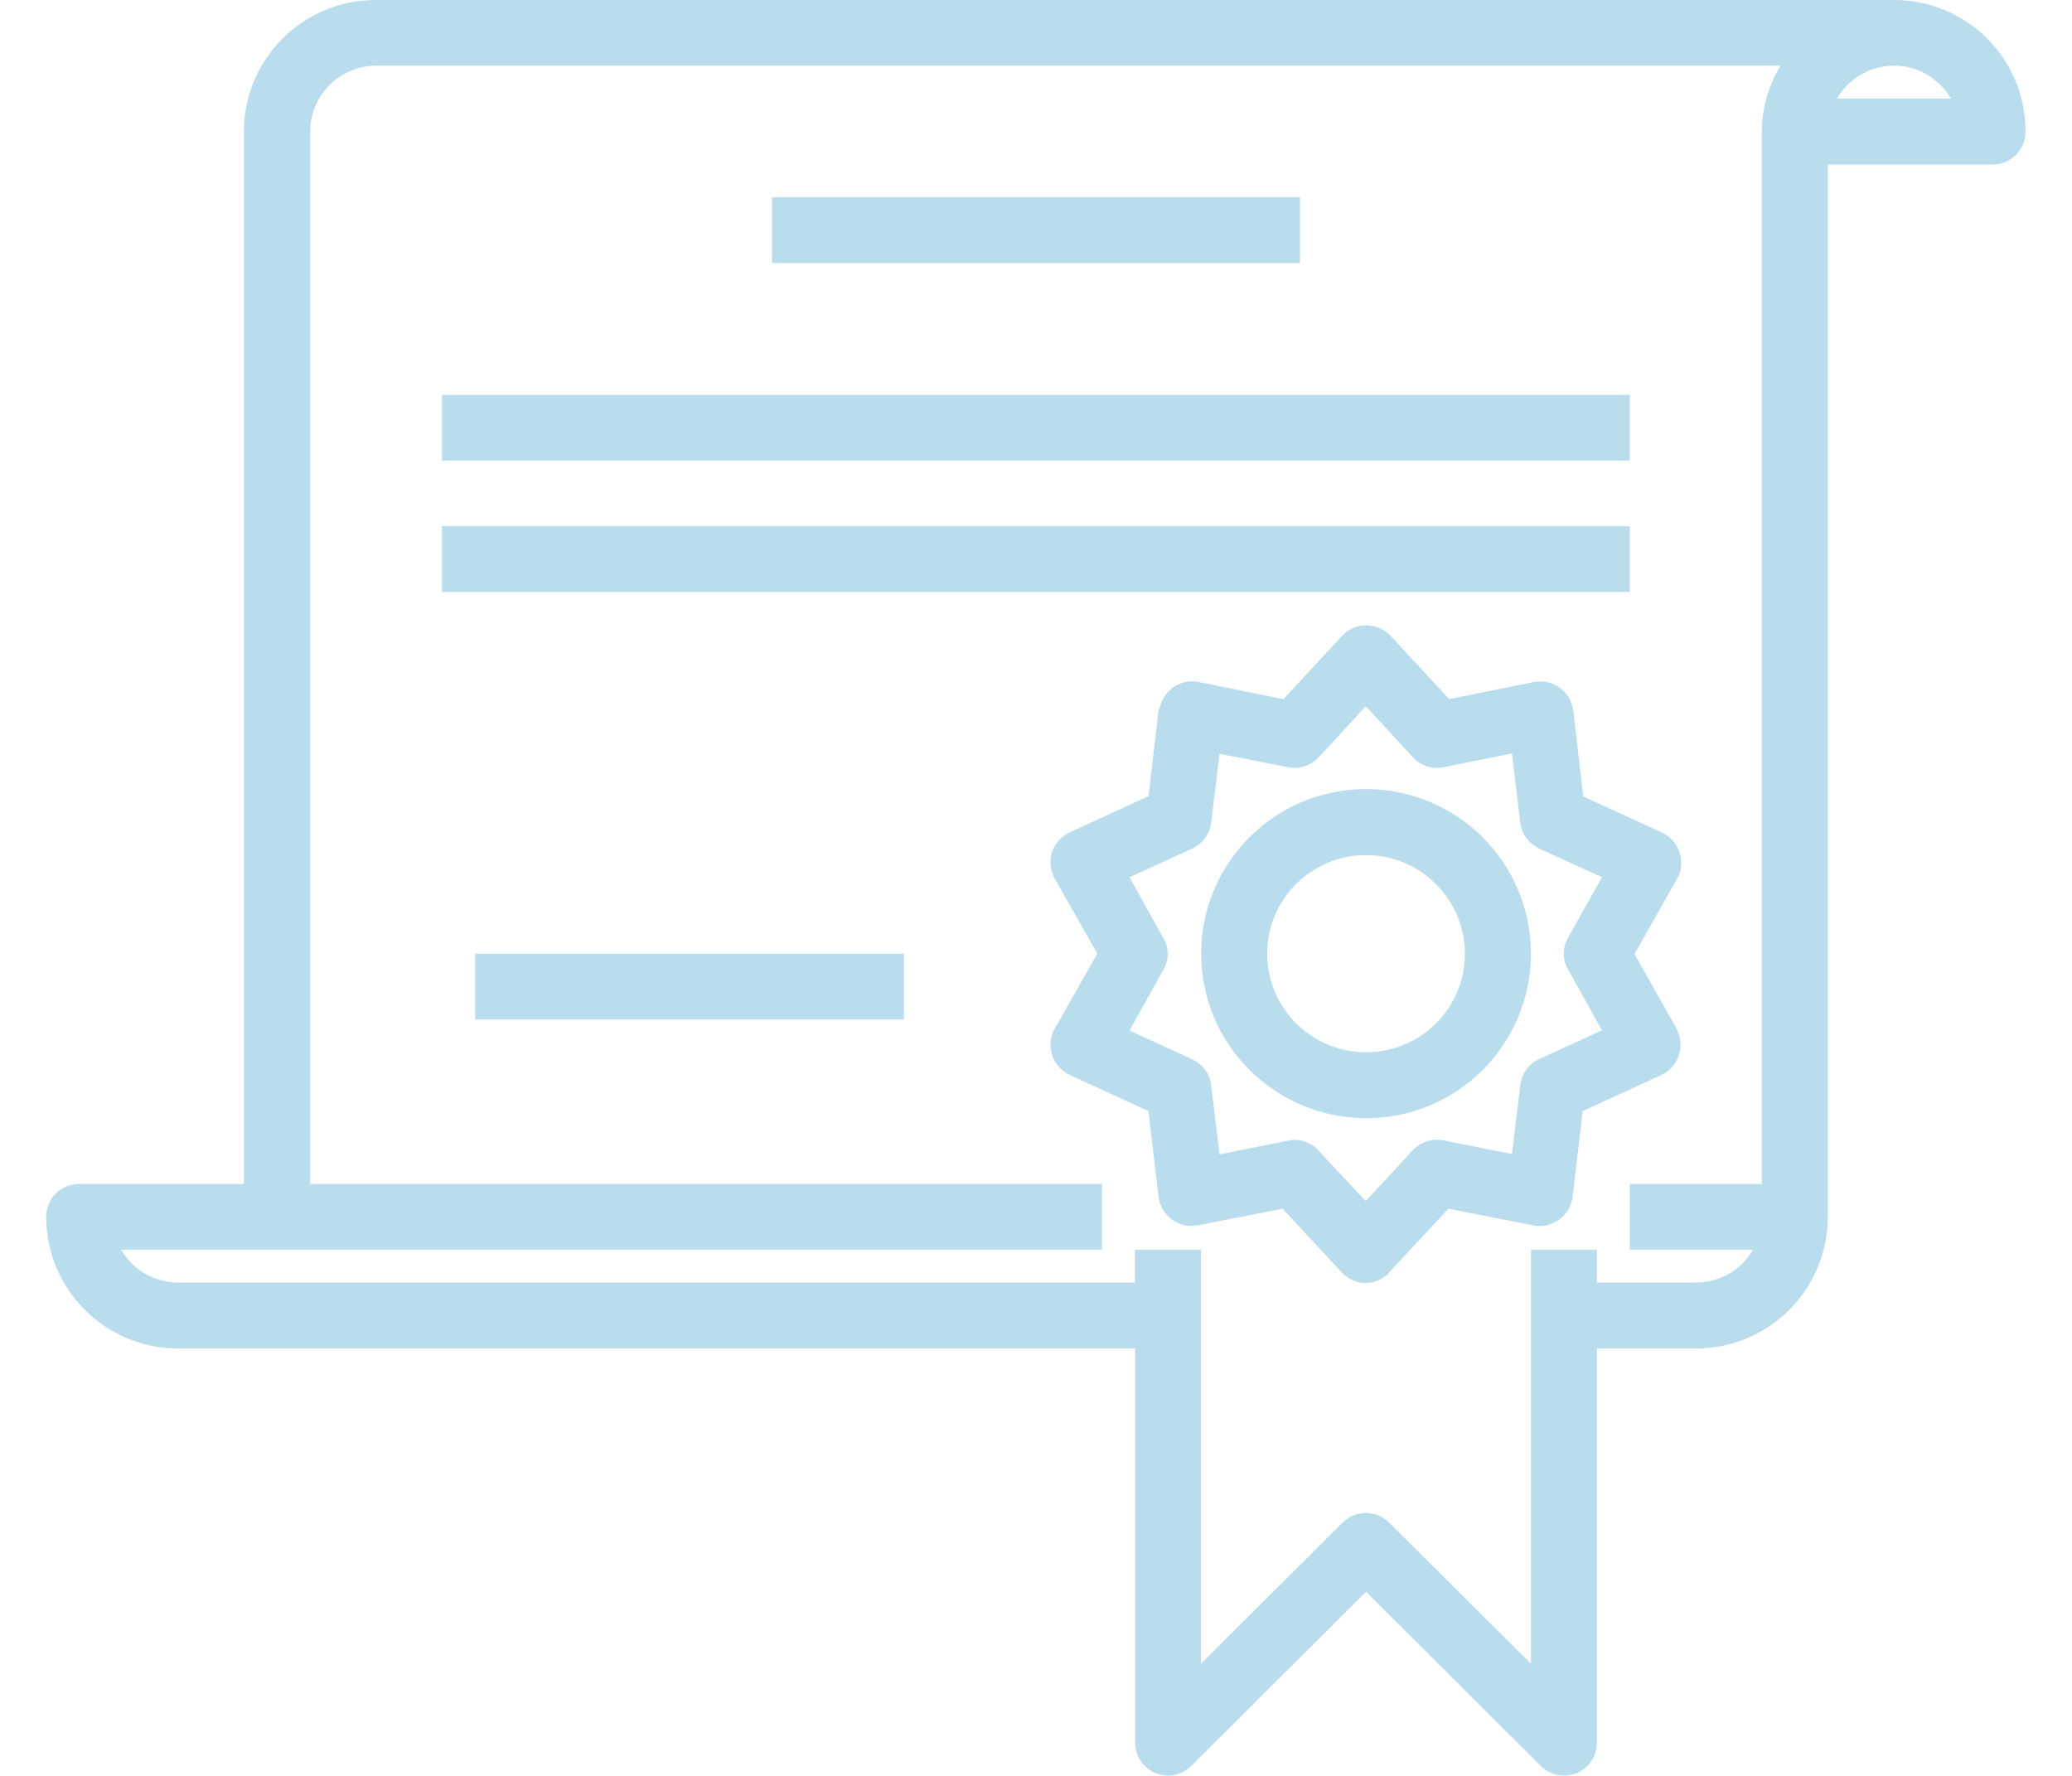 <?xml version="1.0" encoding="utf-8"?>
<!-- Generator: Adobe Illustrator 24.0.1, SVG Export Plug-In . SVG Version: 6.00 Build 0)  -->
<svg version="1.1" id="Capa_1" xmlns="http://www.w3.org/2000/svg" xmlns:xlink="http://www.w3.org/1999/xlink" x="0px" y="0px"
	 viewBox="0 0 70 60" style="enable-background:new 0 0 70 60;" xml:space="preserve">
<style type="text/css">
	.st0{fill-rule:evenodd;clip-rule:evenodd;fill:#BADDEE;}
</style>
<g>
	<g>
		<path class="st0" d="M62.06,3.33c0.62-1.06,1.98-1.43,3.04-0.81c0.34,0.2,0.62,0.49,0.81,0.81H62.06z M59.52,4.45V40h-4.46v2.22
			h4.16c-0.39,0.7-1.13,1.11-1.93,1.11h-3.34v-1.11h-2.23v13.99l-4.79-4.77c-0.43-0.43-1.14-0.43-1.57,0l-4.79,4.77V42.22h-2.23
			v1.11H6.02c-0.8,0-1.53-0.42-1.93-1.11h5.27h27.87V40H10.48V4.45c0-1.23,1-2.23,2.23-2.23h47.44C59.75,2.9,59.52,3.66,59.52,4.45z
			 M63.98,0H12.7c-2.47,0-4.46,1.99-4.46,4.45V40H2.67c-0.62,0-1.11,0.5-1.11,1.11c0,2.45,1.99,4.45,4.46,4.45h32.33v13.32
			c0,0.62,0.5,1.11,1.11,1.11c0.3,0,0.58-0.12,0.79-0.33l5.9-5.88l5.9,5.88c0.21,0.21,0.49,0.33,0.79,0.33
			c0.14,0,0.29-0.03,0.43-0.08c0.41-0.18,0.68-0.58,0.68-1.04V45.56h3.34c2.47,0,4.46-1.99,4.46-4.45V5.56h5.57
			c0.62,0,1.11-0.5,1.11-1.11C68.44,1.99,66.45,0,63.98,0z"/>
	</g>
	<g>
		<path class="st0" d="M52.98,32.76l1.14,2.05L52,35.78c-0.35,0.16-0.6,0.5-0.64,0.88l-0.28,2.33l-2.31-0.46
			c-0.38-0.08-0.77,0.05-1.04,0.33l-1.59,1.72l-1.59-1.7c-0.21-0.24-0.51-0.37-0.83-0.37c-0.07,0-0.14,0.01-0.21,0.03l-2.31,0.46
			l-0.28-2.33c-0.04-0.38-0.29-0.71-0.64-0.88l-2.12-0.97l1.14-2.05c0.2-0.33,0.2-0.75,0-1.08l-1.14-2.05l2.12-0.97
			c0.35-0.16,0.6-0.5,0.64-0.88l0.28-2.32l2.31,0.45c0.38,0.08,0.77-0.05,1.04-0.33l1.59-1.73l1.59,1.72
			c0.26,0.29,0.66,0.42,1.04,0.34l2.31-0.46l0.28,2.33c0.04,0.38,0.29,0.71,0.64,0.88l2.12,0.97l-1.14,2.03
			C52.78,32.01,52.78,32.43,52.98,32.76z M56.65,34.77l-1.43-2.54l1.44-2.54c0.3-0.54,0.1-1.22-0.43-1.52l-0.08-0.04l-2.66-1.22
			L53.15,24c-0.08-0.6-0.63-1.04-1.23-0.97l-0.09,0.01l-2.87,0.58l-1.99-2.15c-0.45-0.45-1.17-0.46-1.61-0.01l-0.01,0.01l-1.99,2.15
			l-2.87-0.58c-0.6-0.12-1.19,0.28-1.31,0.88L39.14,24l-0.34,2.9l-2.66,1.22c-0.56,0.26-0.81,0.92-0.55,1.48l0.04,0.08l1.44,2.54
			l-1.44,2.54c-0.3,0.54-0.1,1.22,0.43,1.52l0.08,0.04l2.66,1.22l0.34,2.9c0.08,0.6,0.63,1.05,1.23,0.97l0.09-0.01l2.87-0.56
			l1.99,2.14c0.41,0.46,1.11,0.49,1.57,0.07l0.05-0.07l1.99-2.14l2.87,0.56c0.3,0.07,0.62-0.01,0.88-0.2
			c0.25-0.17,0.41-0.46,0.45-0.76l0.34-2.9l2.66-1.22c0.55-0.25,0.8-0.92,0.55-1.47L56.65,34.77z"/>
	</g>
	<g>
		<path class="st0" d="M46.15,35.55c-1.85,0-3.34-1.5-3.34-3.33c0-1.84,1.5-3.33,3.34-3.33s3.34,1.5,3.34,3.33
			C49.49,34.06,48,35.55,46.15,35.55z M46.15,26.66c-3.08,0-5.57,2.49-5.57,5.56s2.49,5.55,5.57,5.56c3.08,0,5.57-2.49,5.57-5.56
			S49.23,26.66,46.15,26.66z"/>
	</g>
	<g>
		<rect x="26.08" y="6.66" class="st0" width="17.84" height="2.23"/>
	</g>
	<g>
		<rect x="14.93" y="13.34" class="st0" width="40.13" height="2.22"/>
	</g>
	<g>
		<rect x="14.93" y="17.78" class="st0" width="40.13" height="2.22"/>
	</g>
	<g>
		<rect x="16.05" y="32.22" class="st0" width="14.49" height="2.22"/>
	</g>
</g>
<g>
</g>
<g>
</g>
<g>
</g>
<g>
</g>
<g>
</g>
<g>
</g>
<g>
</g>
<g>
</g>
<g>
</g>
<g>
</g>
<g>
</g>
<g>
</g>
<g>
</g>
<g>
</g>
<g>
</g>
</svg>
